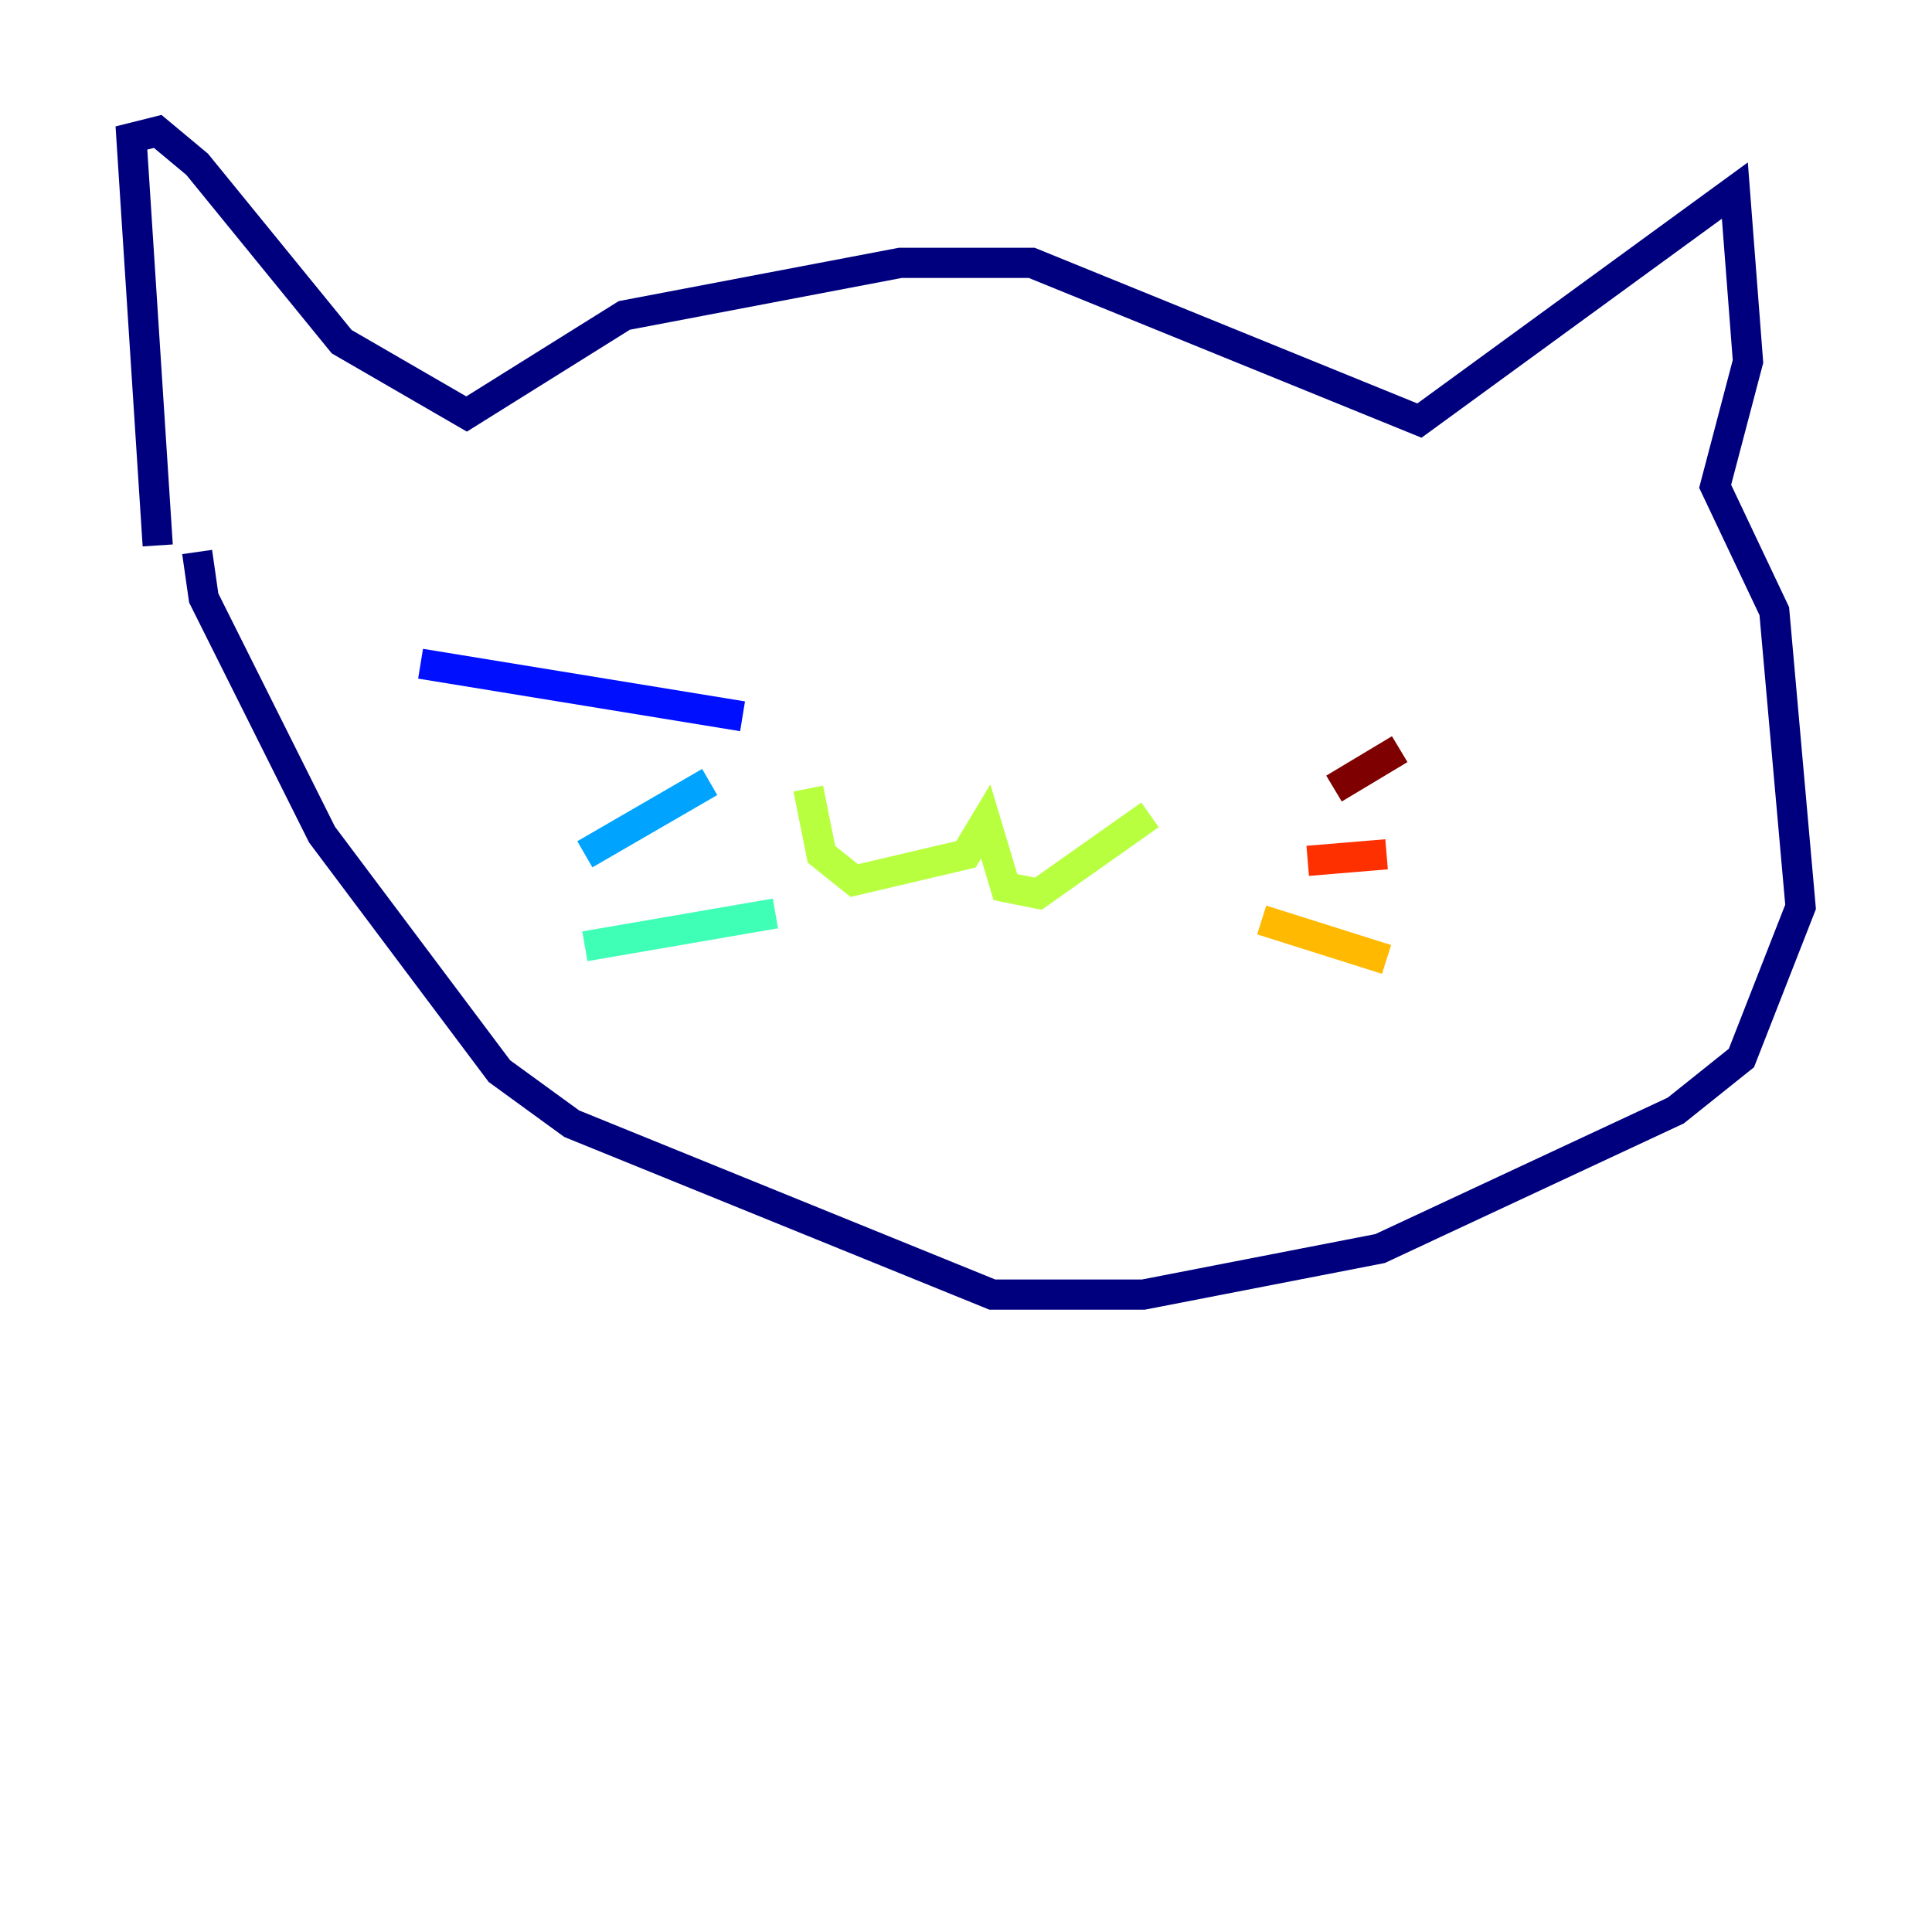<?xml version="1.0" encoding="utf-8" ?>
<svg baseProfile="tiny" height="128" version="1.2" viewBox="0,0,128,128" width="128" xmlns="http://www.w3.org/2000/svg" xmlns:ev="http://www.w3.org/2001/xml-events" xmlns:xlink="http://www.w3.org/1999/xlink"><defs /><polyline fill="none" points="10.449,36.136 8.707,9.143 10.449,8.707 13.061,10.884 22.64,22.64 30.912,27.429 41.361,20.898 59.646,17.415 68.354,17.415 94.041,27.864 114.939,12.626 115.809,23.946 113.633,32.218 117.551,40.49 119.293,60.082 115.374,70.095 111.02,73.578 91.429,82.721 75.755,85.769 65.742,85.769 37.878,74.449 33.088,70.966 21.333,55.292 13.497,39.619 13.061,36.571" stroke="#00007f" stroke-width="2" /><polyline fill="none" points="49.197,47.456 27.864,43.973" stroke="#0010ff" stroke-width="2" /><polyline fill="none" points="47.02,51.809 38.748,56.599" stroke="#00a4ff" stroke-width="2" /><polyline fill="none" points="51.374,60.517 38.748,62.694" stroke="#3fffb7" stroke-width="2" /><polyline fill="none" points="53.551,52.245 54.422,56.599 56.599,58.34 64.0,56.599 65.306,54.422 66.612,58.776 68.789,59.211 76.191,53.986" stroke="#b7ff3f" stroke-width="2" /><polyline fill="none" points="83.592,60.952 91.864,63.565" stroke="#ffb900" stroke-width="2" /><polyline fill="none" points="86.639,57.034 91.864,56.599" stroke="#ff3000" stroke-width="2" /><polyline fill="none" points="88.381,52.245 92.735,49.633" stroke="#7f0000" stroke-width="2" /></svg>